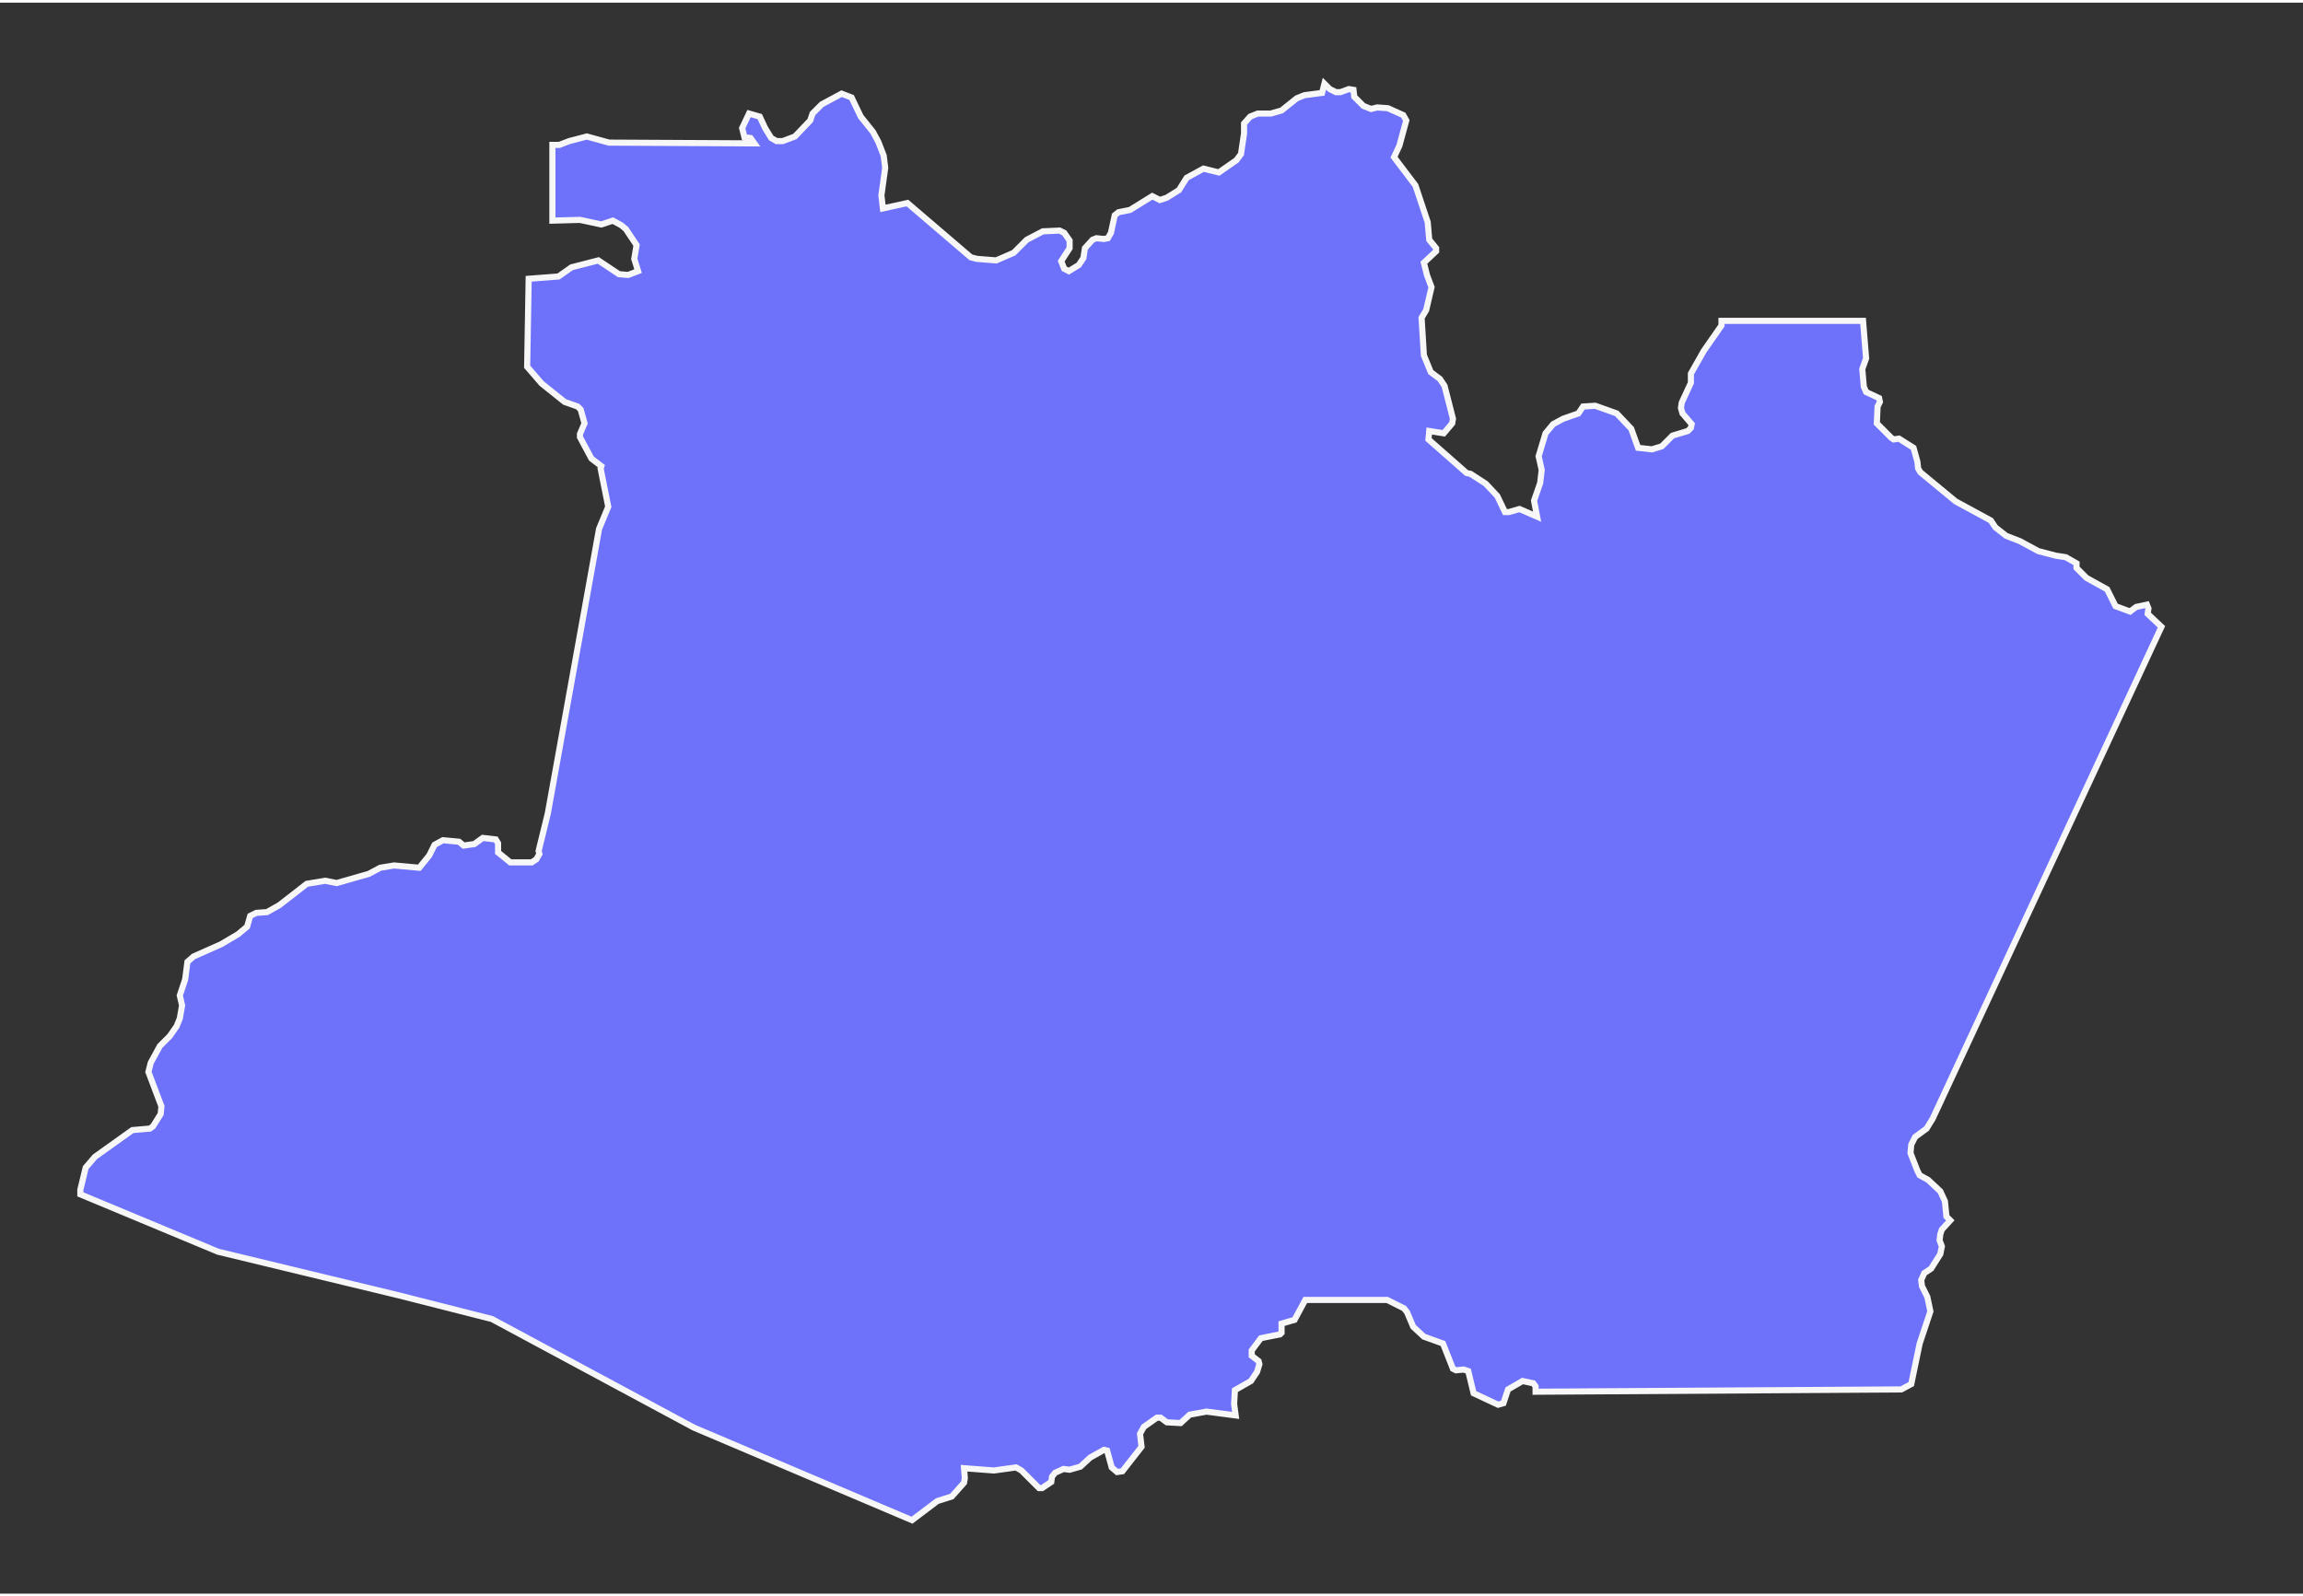 <svg version="1.2" xmlns="http://www.w3.org/2000/svg" viewBox="0 0 301 208" width="150" height="104">
	<rect x="0" y="0" width="301" height="208" fill="#333333" stroke="none"/>
	<title>AM-svg</title>
	<style>
		.s0 { fill: #6e72fb;stroke: #f7f7f7;stroke-width: .8 } 
	</style>
	<path id="BR-AM" class="s0" d="m173.1 10.6l0.7 0.7 0.8 0.4h0.6l1.1-0.4 0.6 0.1 0.1 0.9 1.2 1.2 1 0.4 0.8-0.2 1.4 0.1 2 0.9 0.4 0.7-0.9 3.3-0.7 1.5 2.8 3.7 1.6 4.8 0.2 2.3 0.9 1.1v0.4l-1.6 1.5 0.4 1.6 0.6 1.6-0.7 3-0.6 1 0.3 4.9 0.9 2.2 1.2 0.9 0.6 0.9 1.1 4.3-0.1 0.6-1.1 1.3-1.9-0.3-0.1 1.1 5 4.4 0.5 0.1 2 1.3 1.5 1.6 1 2.1h0.5l1.4-0.4 2.3 1-0.4-2.1 0.8-2.3 0.2-1.7-0.4-1.8 0.9-3 1-1.2 1.3-0.7 2-0.7 0.6-0.9 1.6-0.1 2.8 1 1.9 2 0.9 2.5 1.8 0.2 1.3-0.4 1.4-1.4 2-0.6 0.4-0.4 0.1-0.5-1.2-1.4-0.2-0.7 0.1-0.7 1.2-2.6v-1.2l1.7-3 2.3-3.3v-0.6h18.5l0.4 4.9-0.5 1.4 0.2 2.3 0.3 0.7 1.7 0.8 0.1 0.5-0.3 0.6-0.1 2.2 1.9 1.9 0.3 0.2 0.7-0.1 1.9 1.2 0.5 1.8 0.1 0.9 0.3 0.5 4.6 3.8 4.6 2.5 0.6 0.9 1.4 1.1 1.8 0.7 2.4 1.3 2.3 0.6 1.3 0.2 1.4 0.8v0.6l1.3 1.3 2.7 1.5 1.1 2.2 1.9 0.7 0.8-0.6 1.4-0.3 0.2 0.5-0.1 0.7 1.8 1.7-29.9 64.3-0.8 1.3-1.5 1.1-0.5 1-0.1 1.1 0.9 2.3 0.3 0.6 1.1 0.6 1.6 1.5 0.6 1.3 0.2 2 0.5 0.5-1.1 1.2-0.2 0.6-0.1 0.8 0.3 0.8-0.2 1-1.2 1.9-0.9 0.6-0.4 0.9 0.1 0.8 0.7 1.4 0.4 1.9-1.4 4.2-1.1 5.3-1.3 0.7-47.8 0.3v-0.7l-0.3-0.4-1.4-0.3-1.9 1.1-0.6 1.8-0.7 0.2-3.2-1.5-0.7-2.9-0.6-0.2-1 0.1-0.4-0.2-1.3-3.3-2.5-0.9-1.4-1.3-0.8-1.9-0.4-0.5-2.2-1.1h-10.7l-1.4 2.6-1.7 0.5v1.2l-0.2 0.2-2.5 0.5-1.2 1.6v0.7l0.9 0.7 0.1 0.4-0.3 1-0.8 1.2-2.1 1.2-0.1 1.8 0.2 1.5-3.8-0.5-2.2 0.4-1.2 1.1-1.8-0.1-0.8-0.6h-0.5l-1.7 1.2-0.5 0.9 0.2 1.7-2.5 3.2-0.7 0.1-0.7-0.6-0.6-2.2-0.4-0.1-1.8 1-1.3 1.2-1.4 0.4-0.8-0.1-1.1 0.5-0.4 0.5-0.1 0.7-1.2 0.8h-0.4l-2.3-2.3-0.7-0.4-2.9 0.4-3.9-0.3 0.1 1.3-0.1 0.6-1.6 1.8-1.9 0.6-3.3 2.5-28.5-12.1-26.4-14.2-12.2-3.1-23.6-5.7-18-7.5v-0.6l0.7-2.9 1.2-1.4 4.9-3.5 2.3-0.2 0.4-0.3 1-1.6 0.1-1-1.7-4.5 0.3-1.2 1.2-2.2 1.3-1.3 0.9-1.3 0.4-1 0.3-1.7-0.3-1.3 0.7-2.1 0.3-2.3 0.8-0.7 3.6-1.6 2.2-1.3 1.2-1 0.4-1.4 0.8-0.4 1.4-0.1 1.6-0.9 3.6-2.8 2.4-0.4 1.5 0.3 4.2-1.2 1.5-0.8 1.8-0.3 3.3 0.3 1.3-1.6 0.7-1.4 1.1-0.6 2.1 0.2 0.6 0.5 1.4-0.2 1.1-0.8 1.7 0.2 0.3 0.5v1.2l1.6 1.3h2.8l0.6-0.4 0.4-0.7-0.1-0.4 1.2-4.9 6.7-37.2 1.2-2.9-1-5 0.1-0.3-1.3-1-1.5-2.8v-0.4l0.6-1.4-0.5-1.8-0.4-0.4-1.7-0.6-3-2.4-1.9-2.2 0.2-11.5 3.9-0.3 1.7-1.2 3.5-0.9 2.7 1.8 1.2 0.1 1.3-0.5-0.5-1.6 0.3-1.8-1.4-2.1-0.6-0.5-1.1-0.6-1.5 0.5-2.8-0.6-3.6 0.1v-9.9h0.9l1.3-0.5 2.3-0.6 2.9 0.8 19 0.1-0.5-0.7-0.8-0.1-0.3-1.2 0.9-1.9 1.4 0.4 0.7 1.5 0.8 1.3 0.7 0.4h0.8l1.6-0.6 2-2.1 0.3-0.9 1.2-1.2 2.6-1.4 1.3 0.5 1.2 2.5 1.6 2 0.7 1.3 0.7 1.8 0.2 1.6-0.5 3.6 0.2 1.7 3.2-0.7 8.3 7.1 0.8 0.2 2.5 0.2 2.3-1 1.7-1.7 2.1-1.1 2.2-0.1 0.6 0.3 0.7 1v1l-1.1 1.7 0.4 1 0.6 0.3 1.3-0.8 0.6-0.9 0.2-1.3 1-1.1 0.5-0.2 1 0.1 0.5-0.1 0.4-0.7 0.5-2.3 0.5-0.4 1.5-0.3 2.9-1.8 1 0.5 0.9-0.3 1.6-1 1-1.6 2.2-1.2 2 0.5 2.3-1.6 0.6-0.8 0.4-2.7v-1.3l0.8-0.9 1-0.4h1.7l1.4-0.4 2-1.6 1-0.4 2.3-0.3z"/>
</svg>